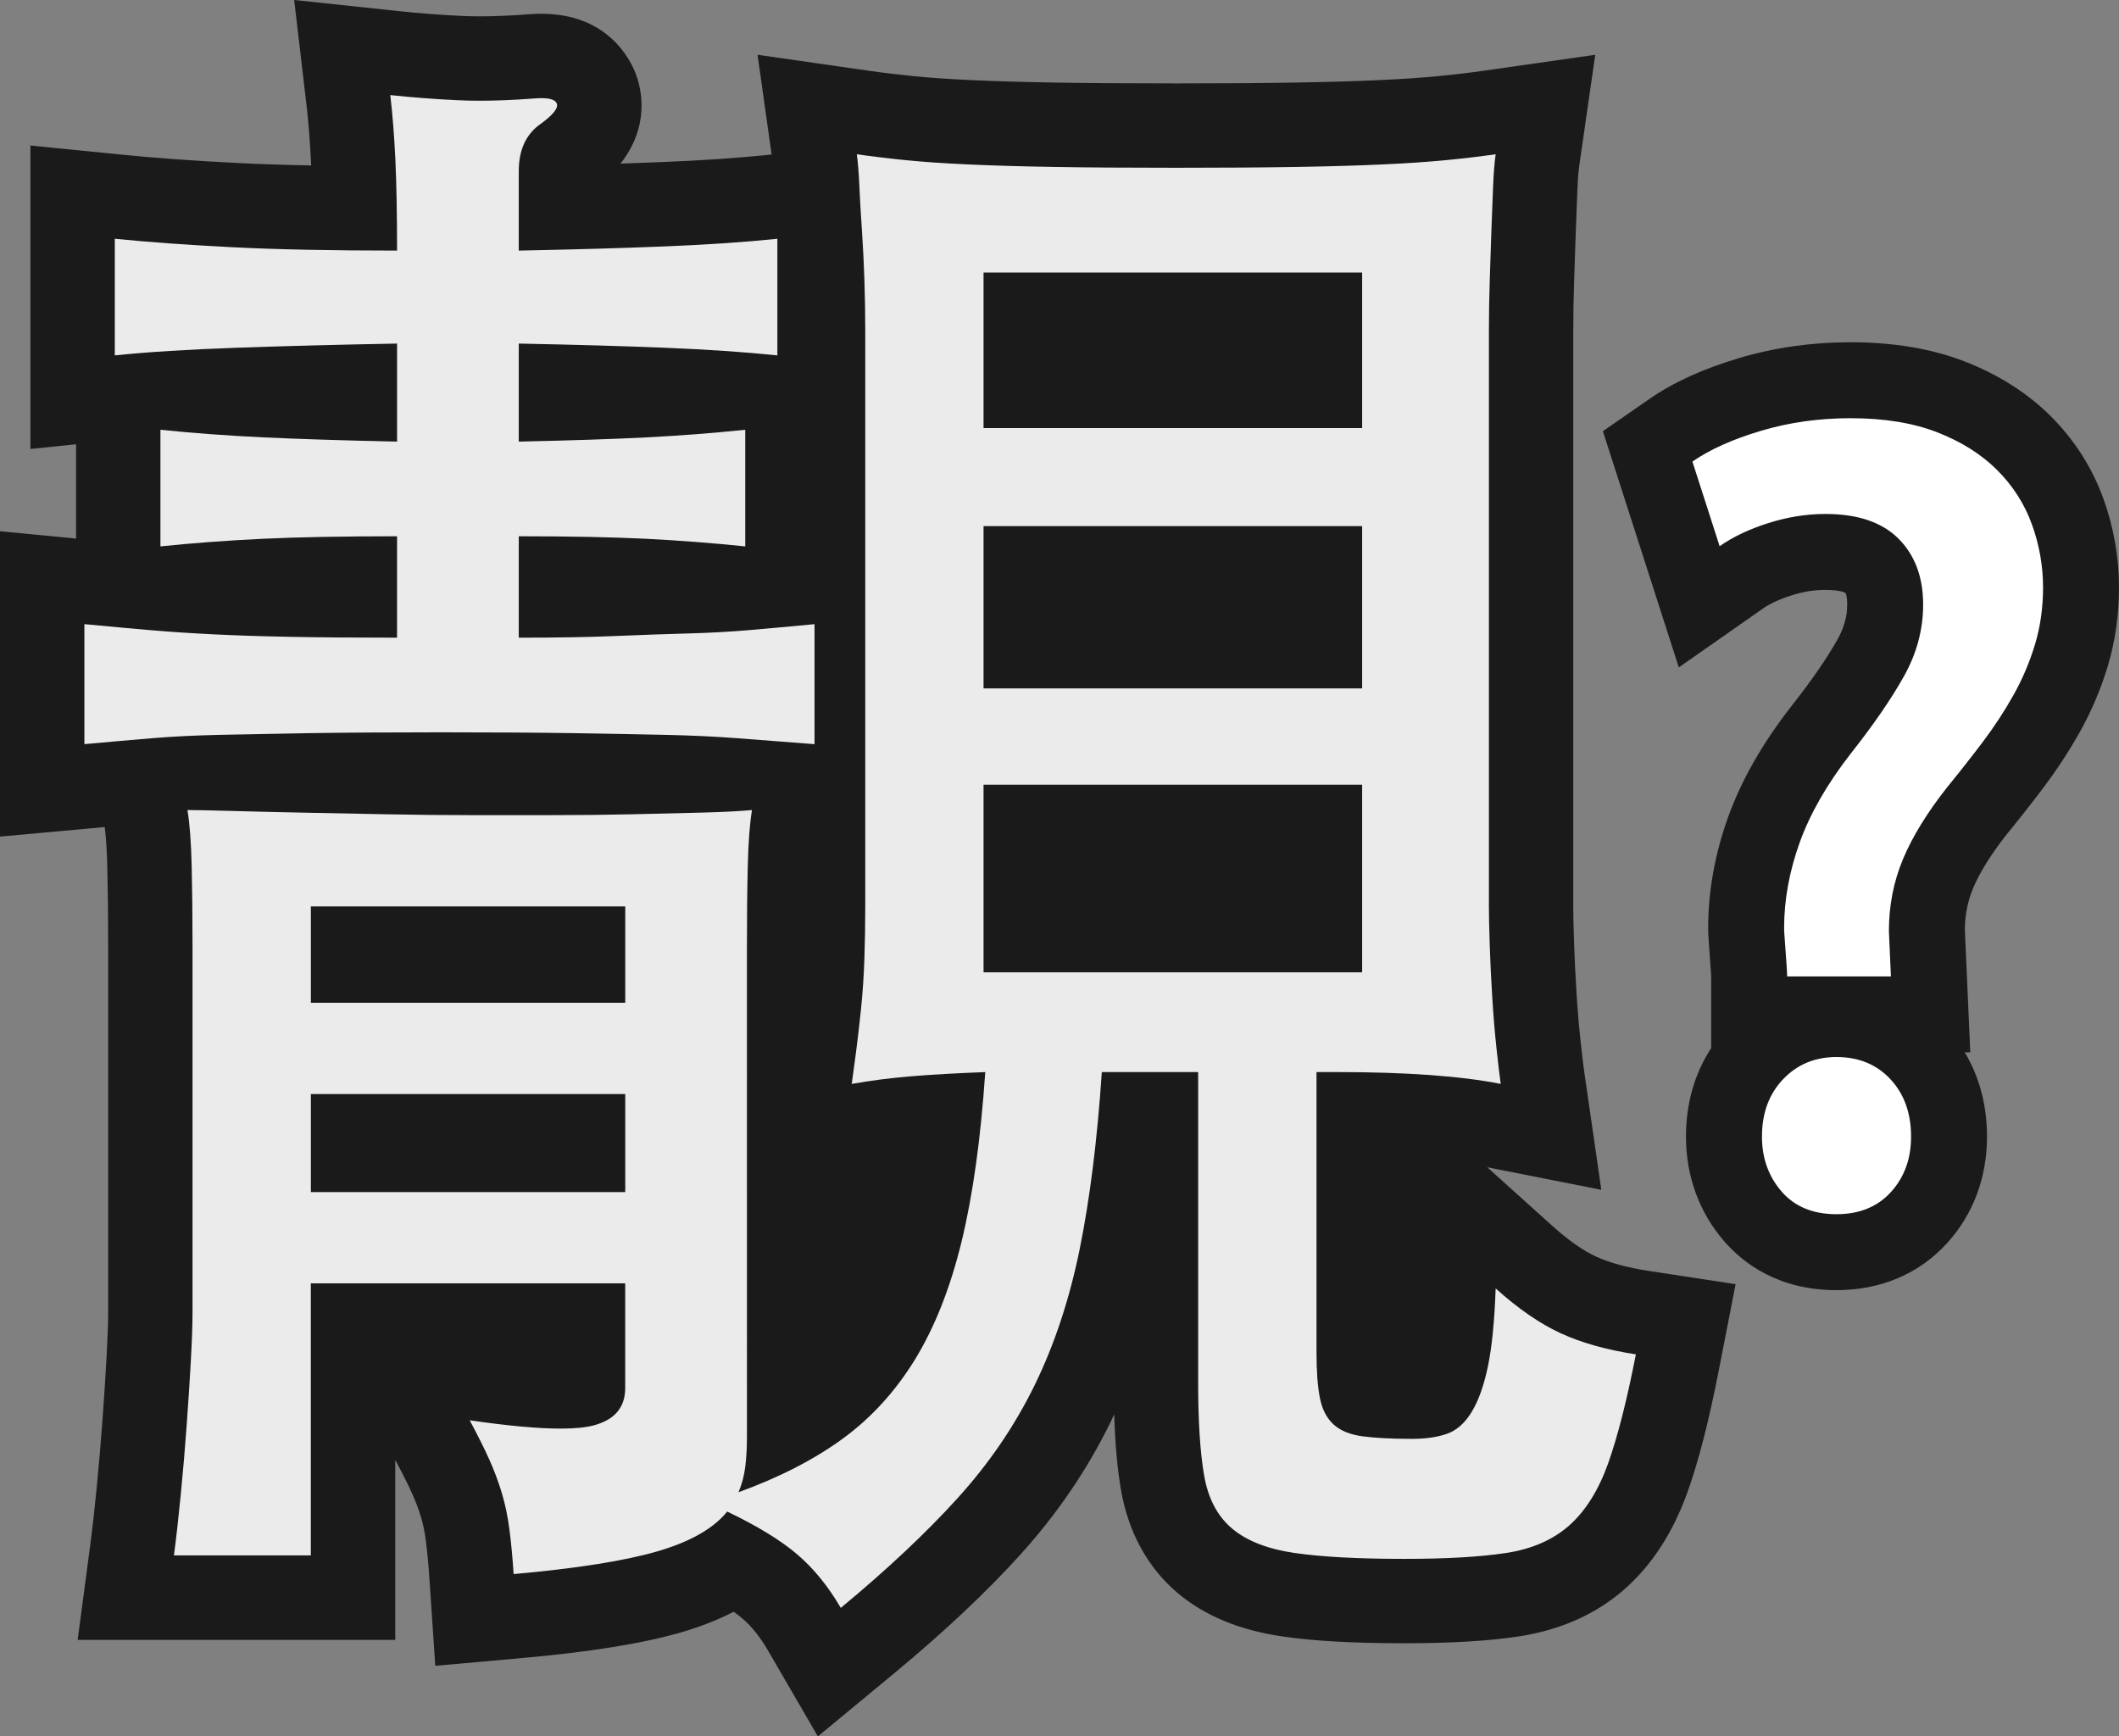 <?xml version="1.0" encoding="utf-8"?>
<!-- Generator: Adobe Illustrator 22.0.1, SVG Export Plug-In . SVG Version: 6.00 Build 0)  -->
<svg version="1.1" id="Layer_1" xmlns="http://www.w3.org/2000/svg" xmlns:xlink="http://www.w3.org/1999/xlink" x="0px" y="0px"
	 viewBox="0 0 125.551 102.875" enable-background="new 0 0 125.551 102.875" xml:space="preserve">
<rect x="0" y="0" width="125.551" height="102.875" fill="#808080" stroke="none"/>
<g>
	<g>
		<path fill="#FFFFFF" d="M108.813,74.188c-2.576,0-4.116-1.153-4.954-2.12c-1.137-1.312-1.713-2.902-1.713-4.727
			c0-1.984,0.631-3.652,1.876-4.956c1.256-1.315,2.913-2.01,4.792-2.01c1.928,0,3.602,0.702,4.839,2.029
			c1.213,1.304,1.828,2.964,1.828,4.938c0,1.885-0.599,3.499-1.779,4.797
			C112.481,73.479,110.791,74.188,108.813,74.188z M103.639,60.099v-2.25c0-0.115-0.009-0.266-0.023-0.454
			c-0.021-0.263-0.12-1.676-0.12-1.676c-0.026-0.33-0.036-0.579-0.036-0.736
			c0-1.926,0.357-3.891,1.059-5.838c0.694-1.927,1.823-3.902,3.356-5.871c1.283-1.623,2.28-3.07,2.976-4.313
			c0.57-1.021,0.848-2.048,0.848-3.141c0-1.357-0.459-1.975-0.805-2.32c-0.532-0.532-1.453-0.802-2.736-0.802
			c-0.878,0-1.785,0.145-2.695,0.433c-0.91,0.288-1.678,0.648-2.283,1.071l-2.499,1.748l-3.055-9.505
			l1.371-0.95c1.24-0.859,2.777-1.555,4.698-2.127c1.873-0.558,3.877-0.84,5.956-0.84
			c2.259,0,4.26,0.333,5.949,0.989c1.718,0.668,3.173,1.591,4.327,2.744c1.168,1.169,2.037,2.532,2.585,4.052
			c0.525,1.456,0.79,2.968,0.79,4.495c0,1.409-0.193,2.763-0.574,4.024
			c-0.365,1.208-0.861,2.374-1.476,3.467c-0.585,1.039-1.253,2.058-1.987,3.029
			c-0.703,0.93-1.424,1.847-2.144,2.725c-1.038,1.315-1.817,2.575-2.292,3.711
			c-0.445,1.064-0.662,2.177-0.662,3.4l0.221,4.936H103.639z"/>
		<path fill="#1A1A1A" d="M109.649,24.777c1.99,0,3.701,0.279,5.134,0.836c1.433,0.558,2.616,1.304,3.552,2.239
			c0.935,0.936,1.621,2.01,2.059,3.224c0.438,1.214,0.657,2.458,0.657,3.731
			c0,1.194-0.159,2.319-0.477,3.373c-0.319,1.055-0.746,2.059-1.283,3.015
			c-0.538,0.955-1.145,1.88-1.821,2.776c-0.677,0.895-1.373,1.781-2.089,2.656
			c-1.194,1.513-2.07,2.936-2.627,4.269c-0.558,1.333-0.836,2.756-0.836,4.268l0.119,2.686h-6.149
			c0-0.159-0.01-0.368-0.03-0.627c-0.021-0.258-0.04-0.537-0.059-0.836c-0.021-0.298-0.04-0.576-0.06-0.835
			c-0.021-0.258-0.03-0.448-0.03-0.567c0-1.671,0.308-3.362,0.925-5.074c0.616-1.71,1.621-3.462,3.015-5.253
			c1.353-1.711,2.407-3.243,3.164-4.597c0.755-1.353,1.134-2.766,1.134-4.239c0-1.631-0.488-2.934-1.462-3.91
			c-0.976-0.975-2.417-1.462-4.328-1.462c-1.114,0-2.238,0.179-3.373,0.537c-1.134,0.358-2.1,0.816-2.896,1.373
			l-1.612-5.014c1.035-0.717,2.388-1.323,4.06-1.821C106.008,25.026,107.778,24.777,109.649,24.777
			 M108.813,62.625c1.313,0,2.378,0.439,3.194,1.313c0.815,0.876,1.224,2.01,1.224,3.403
			c0,1.313-0.398,2.408-1.194,3.283c-0.796,0.875-1.871,1.313-3.224,1.313c-1.393,0-2.478-0.448-3.253-1.343
			c-0.776-0.895-1.164-1.98-1.164-3.253c0-1.393,0.418-2.527,1.254-3.403
			C106.485,63.063,107.539,62.625,108.813,62.625 M109.649,20.277c-2.296,0-4.516,0.314-6.597,0.934
			c-2.154,0.642-3.9,1.438-5.338,2.435l-2.743,1.9l1.021,3.176l1.612,5.014l1.866,5.805l4.997-3.495
			c0.418-0.292,0.98-0.551,1.672-0.77c0.699-0.221,1.359-0.328,2.017-0.328c0.879,0,1.178,0.172,1.181,0.173
			c0.096,0.101,0.11,0.524,0.11,0.699c0,0.698-0.184,1.367-0.563,2.045c-0.636,1.137-1.567,2.484-2.765,4
			c-1.699,2.183-2.943,4.367-3.718,6.518c-0.79,2.191-1.192,4.412-1.192,6.599c0,0.253,0.014,0.546,0.044,0.924
			c0.017,0.232,0.036,0.5,0.056,0.788c0.02,0.306,0.041,0.606,0.063,0.883c0.008,0.106,0.015,0.201,0.016,0.276
			v4.243c-0.981,1.499-1.493,3.284-1.493,5.243c0,2.347,0.783,4.491,2.263,6.2
			c1.145,1.321,3.229,2.897,6.654,2.897c2.628,0,4.894-0.963,6.552-2.784c1.548-1.702,2.366-3.884,2.366-6.312
			c0-1.85-0.451-3.546-1.318-4.992h0.328l-0.208-4.699l-0.114-2.576c0.01-0.885,0.169-1.685,0.487-2.443
			c0.393-0.941,1.061-2.013,1.985-3.188c0.729-0.891,1.458-1.819,2.169-2.759
			c0.796-1.054,1.52-2.158,2.153-3.283c0.696-1.238,1.257-2.556,1.669-3.92
			c0.445-1.473,0.67-3.045,0.67-4.675c0-1.788-0.311-3.556-0.923-5.256c-0.662-1.835-1.708-3.476-3.109-4.879
			c-1.38-1.378-3.096-2.47-5.104-3.252C114.464,20.661,112.188,20.277,109.649,20.277L109.649,20.277z"/>
	</g>
</g>
<g>
	<path fill="#1A1A1A" d="M97.686,75.297c-1.264-0.193-2.315-0.48-3.124-0.852
		c-0.772-0.354-1.645-0.968-2.597-1.826l-3.845-3.463l6.758,1.336l-1.011-6.991
		c-0.056-0.388-0.133-1.033-0.228-1.916c-0.094-0.877-0.172-1.81-0.231-2.772
		c-0.065-1.024-0.113-2.015-0.144-2.955c-0.039-1.137-0.048-1.789-0.048-2.137V19.637
		c0-0.974,0.016-1.943,0.048-2.882c0.033-1.035,0.066-2.027,0.1-2.989
		c0.032-0.954,0.065-1.802,0.098-2.553c0.034-0.788,0.08-1.19,0.104-1.36l0.952-6.607
		l-6.608,0.945c-0.851,0.122-1.768,0.23-2.726,0.322c-0.977,0.095-2.137,0.173-3.454,0.233
		c-1.376,0.065-3.043,0.114-4.963,0.146c-1.905,0.033-4.218,0.049-7.076,0.049
		c-2.927,0-5.273-0.016-7.174-0.049c-1.924-0.032-3.591-0.081-4.96-0.146
		c-1.321-0.06-2.459-0.138-3.389-0.231C53.229,4.421,52.323,4.312,51.474,4.19l-6.588-0.944
		l0.832,5.909l-0.173,0.018c-1.83,0.189-3.948,0.333-6.297,0.428
		c-0.781,0.032-1.609,0.062-2.48,0.091c1.733-2.219,1.261-4.359,0.906-5.308
		C37.35,3.531,36.015,0.815,32.074,0.815c-0.268,0-0.554,0.012-0.85,0.037
		c-0.994,0.077-1.941,0.116-2.785,0.116c-0.406,0-0.795-0.009-1.156-0.028
		c-1.237-0.06-2.456-0.154-3.629-0.279L17.43,0l0.729,6.216c0.119,1.018,0.211,2.183,0.272,3.462
		c0.002,0.041,0.004,0.082,0.006,0.124c-1.642-0.032-3.12-0.082-4.422-0.148
		c-2.543-0.129-4.802-0.291-6.715-0.483L1.803,8.622v5.525v6.909v5.544l2.704-0.28v5.588L0,31.475
		v5.504v7.11v5.476l5.454-0.497c0.254-0.023,0.504-0.046,0.75-0.068
		c0.053,0.392,0.125,1.134,0.156,2.42c0.032,1.367,0.049,2.911,0.049,4.584v21.731
		c0,0.617-0.031,1.502-0.093,2.633C6.251,81.535,6.17,82.793,6.072,84.13
		c-0.096,1.312-0.211,2.653-0.34,3.987c-0.129,1.312-0.257,2.451-0.38,3.382l-0.751,5.658h5.707
		h8.111h5v-5v-5.66l0.008,0.015c0.415,0.773,0.751,1.443,0.998,1.992
		c0.208,0.463,0.384,0.931,0.52,1.383c0.123,0.409,0.217,0.867,0.282,1.364
		c0.085,0.652,0.159,1.44,0.22,2.343l0.343,5.099l5.09-0.455c4.113-0.367,7.217-0.869,9.491-1.532
		c1.152-0.337,2.182-0.741,3.098-1.215c0.225,0.157,0.397,0.293,0.528,0.406
		c0.543,0.467,1.047,1.097,1.498,1.875l2.964,5.103l4.547-3.761c2.914-2.411,5.419-4.767,7.446-7.004
		c2.181-2.408,3.984-5.058,5.358-7.876c0.07-0.144,0.14-0.289,0.208-0.436
		c0.052,1.743,0.184,3.209,0.396,4.448c0.427,2.511,1.586,4.631,3.35,6.124
		c1.584,1.342,3.675,2.212,6.212,2.583c1.864,0.272,4.229,0.403,7.233,0.403
		c2.743,0,4.951-0.131,6.75-0.401c2.499-0.377,4.625-1.327,6.322-2.825
		c1.606-1.424,2.849-3.346,3.701-5.72c0.659-1.841,1.265-4.199,1.854-7.213l0.999-5.114
		L97.686,75.297z"/>
	<path fill="#EBEBEB" d="M18.268,43.437c2.036-0.033,4.657-0.05,7.861-0.05c3.205,0,5.841,0.017,7.911,0.05
		c2.068,0.034,3.871,0.067,5.408,0.101c1.535,0.034,2.954,0.1,4.256,0.2
		c1.302,0.1,2.82,0.217,4.557,0.351v-7.11c-1.402,0.135-2.688,0.25-3.855,0.351
		c-1.169,0.1-2.388,0.167-3.655,0.2c-1.269,0.034-2.688,0.085-4.256,0.15
		c-1.569,0.067-3.489,0.1-5.758,0.1v-6.008c3.07,0,5.591,0.05,7.561,0.149
		c1.969,0.101,3.921,0.251,5.858,0.451v-6.91c-1.937,0.2-3.89,0.351-5.858,0.451
		c-1.97,0.1-4.491,0.184-7.561,0.25v-5.808c3.337,0.066,6.242,0.149,8.712,0.25
		c2.469,0.1,4.672,0.25,6.609,0.45v-6.909c-1.937,0.2-4.14,0.351-6.609,0.45
		c-2.471,0.101-5.375,0.184-8.712,0.251V10.14c0-1.268,0.434-2.203,1.302-2.804
		c0.734-0.534,1.052-0.935,0.952-1.202C32.909,5.922,32.604,5.815,32.074,5.815
		c-0.132,0-0.277,0.007-0.437,0.02c-1.155,0.089-2.221,0.133-3.198,0.133
		c-0.492,0-0.961-0.011-1.408-0.034c-1.336-0.065-2.638-0.166-3.906-0.301
		c0.133,1.137,0.233,2.404,0.3,3.806c0.066,1.402,0.101,3.205,0.101,5.408
		c-3.873,0-7.127-0.066-9.764-0.2c-2.638-0.134-4.957-0.301-6.96-0.501v6.909
		c1.935-0.2,4.322-0.351,7.16-0.45c2.837-0.101,6.024-0.184,9.564-0.25v5.808
		c-3.139-0.066-5.775-0.15-7.911-0.25c-2.138-0.101-4.173-0.251-6.109-0.451v6.91
		c1.935-0.2,3.956-0.351,6.059-0.451c2.103-0.1,4.757-0.149,7.961-0.149v6.008
		c-2.538,0-4.657-0.016-6.359-0.05c-1.702-0.033-3.222-0.083-4.556-0.15
		c-1.336-0.065-2.588-0.15-3.755-0.25C7.686,37.228,6.402,37.113,5,36.978v7.11
		c1.468-0.134,2.804-0.251,4.006-0.351c1.202-0.101,2.536-0.166,4.005-0.2
		C14.479,43.505,16.231,43.472,18.268,43.437z"/>
	<path fill="#EBEBEB" d="M88.618,76.334c-0.069,1.938-0.221,3.472-0.456,4.606
		c-0.236,1.136-0.557,2.037-0.96,2.704c-0.404,0.668-0.894,1.102-1.466,1.302
		c-0.573,0.2-1.264,0.301-2.072,0.301c-1.214,0-2.19-0.051-2.932-0.15
		c-0.742-0.101-1.315-0.335-1.718-0.704c-0.405-0.369-0.674-0.889-0.809-1.561
		c-0.135-0.669-0.202-1.575-0.202-2.716V63.516h1.214c4.112,0,7.345,0.235,9.701,0.701
		c-0.067-0.466-0.15-1.166-0.25-2.098c-0.1-0.933-0.185-1.933-0.25-3
		c-0.067-1.065-0.118-2.099-0.15-3.098c-0.035-1-0.05-1.767-0.05-2.301V19.637
		c0-1,0.016-2.017,0.05-3.05c0.033-1.032,0.066-2.03,0.1-2.998
		c0.033-0.967,0.066-1.832,0.1-2.599c0.033-0.767,0.083-1.383,0.15-1.851
		c-0.936,0.134-1.92,0.25-2.954,0.35c-1.036,0.101-2.271,0.186-3.706,0.251
		C80.522,9.807,78.82,9.857,76.852,9.89c-1.97,0.034-4.357,0.05-7.16,0.05
		c-2.871,0-5.292-0.016-7.26-0.05c-1.97-0.033-3.672-0.083-5.107-0.15
		c-1.436-0.065-2.654-0.15-3.655-0.251c-1.002-0.1-1.97-0.216-2.904-0.35
		c0.066,0.468,0.116,1.084,0.15,1.851c0.033,0.767,0.083,1.632,0.15,2.599
		c0.066,0.968,0.116,1.966,0.15,2.998c0.033,1.033,0.05,2.05,0.05,3.05v34.084
		c0,1.002-0.017,2.018-0.05,3.05c-0.035,1.032-0.1,2.032-0.2,3
		c-0.1,0.967-0.201,1.832-0.301,2.599s-0.185,1.382-0.25,1.848c1.134-0.2,2.303-0.351,3.505-0.45
		c1.202-0.101,2.669-0.184,4.406-0.251c-0.267,3.949-0.735,7.295-1.402,10.038
		c-0.668,2.743-1.586,5.068-2.753,6.976c-1.169,1.907-2.604,3.479-4.306,4.718
		c-1.703,1.237-3.755,2.29-6.159,3.16c0.2-0.47,0.333-0.97,0.4-1.504
		c0.066-0.535,0.1-1.102,0.1-1.705V56.016c0-1.737,0.016-3.308,0.05-4.713
		c0.033-1.404,0.116-2.507,0.25-3.31c-0.735,0.067-1.719,0.117-2.954,0.15
		c-1.236,0.034-2.621,0.067-4.156,0.1c-1.537,0.035-3.139,0.051-4.807,0.051
		c-1.67,0-3.272,0-4.807,0c-1.536,0-3.188-0.016-4.957-0.051c-1.77-0.032-3.455-0.065-5.058-0.1
		c-1.602-0.033-3.004-0.066-4.206-0.101c-1.202-0.032-2.037-0.05-2.504-0.05
		c0.133,0.801,0.216,1.902,0.25,3.305c0.033,1.402,0.05,2.972,0.05,4.706v21.731
		c0,0.735-0.035,1.702-0.1,2.904c-0.067,1.201-0.15,2.487-0.25,3.854
		c-0.1,1.369-0.217,2.738-0.351,4.106c-0.134,1.367-0.268,2.554-0.401,3.555h8.111V76.033h18.627
		v6.209c0,1.136-0.618,1.87-1.853,2.203c-0.476,0.129-1.133,0.194-1.971,0.194
		c-1.337,0-3.133-0.164-5.39-0.493c0.466,0.868,0.852,1.637,1.152,2.303
		c0.3,0.668,0.551,1.335,0.751,2.003c0.2,0.667,0.351,1.385,0.451,2.153
		c0.1,0.767,0.183,1.652,0.25,2.653c3.749-0.335,6.594-0.785,8.535-1.352
		c1.942-0.568,3.314-1.352,4.119-2.353c1.807,0.867,3.197,1.718,4.168,2.554
		c0.97,0.834,1.824,1.886,2.561,3.154c2.745-2.271,5.054-4.44,6.929-6.509
		c1.875-2.069,3.397-4.307,4.569-6.71c1.172-2.403,2.059-5.09,2.662-8.061
		c0.602-2.97,1.038-6.459,1.307-10.465h5.708v18.427c0,2.269,0.116,4.09,0.351,5.457
		c0.233,1.368,0.784,2.419,1.652,3.154c0.867,0.734,2.103,1.218,3.705,1.452
		c1.603,0.234,3.771,0.351,6.509,0.351c2.469,0,4.472-0.115,6.008-0.346
		c1.535-0.231,2.787-0.774,3.755-1.629c0.967-0.857,1.735-2.078,2.303-3.66
		c0.566-1.583,1.117-3.744,1.652-6.482c-1.737-0.266-3.222-0.684-4.456-1.251
		C91.237,78.421,89.953,77.536,88.618,76.334z M37.045,70.626H18.419v-5.809h18.627V70.626z
		 M37.045,59.41H18.419v-5.708h18.627V59.41z M58.275,16.149h22.432v9.213h-22.432V16.149z
		 M58.275,31.17h22.432v9.614h-22.432V31.17z M58.275,57.607V46.492h22.432V57.607H58.275z"/>
</g>
</svg>
